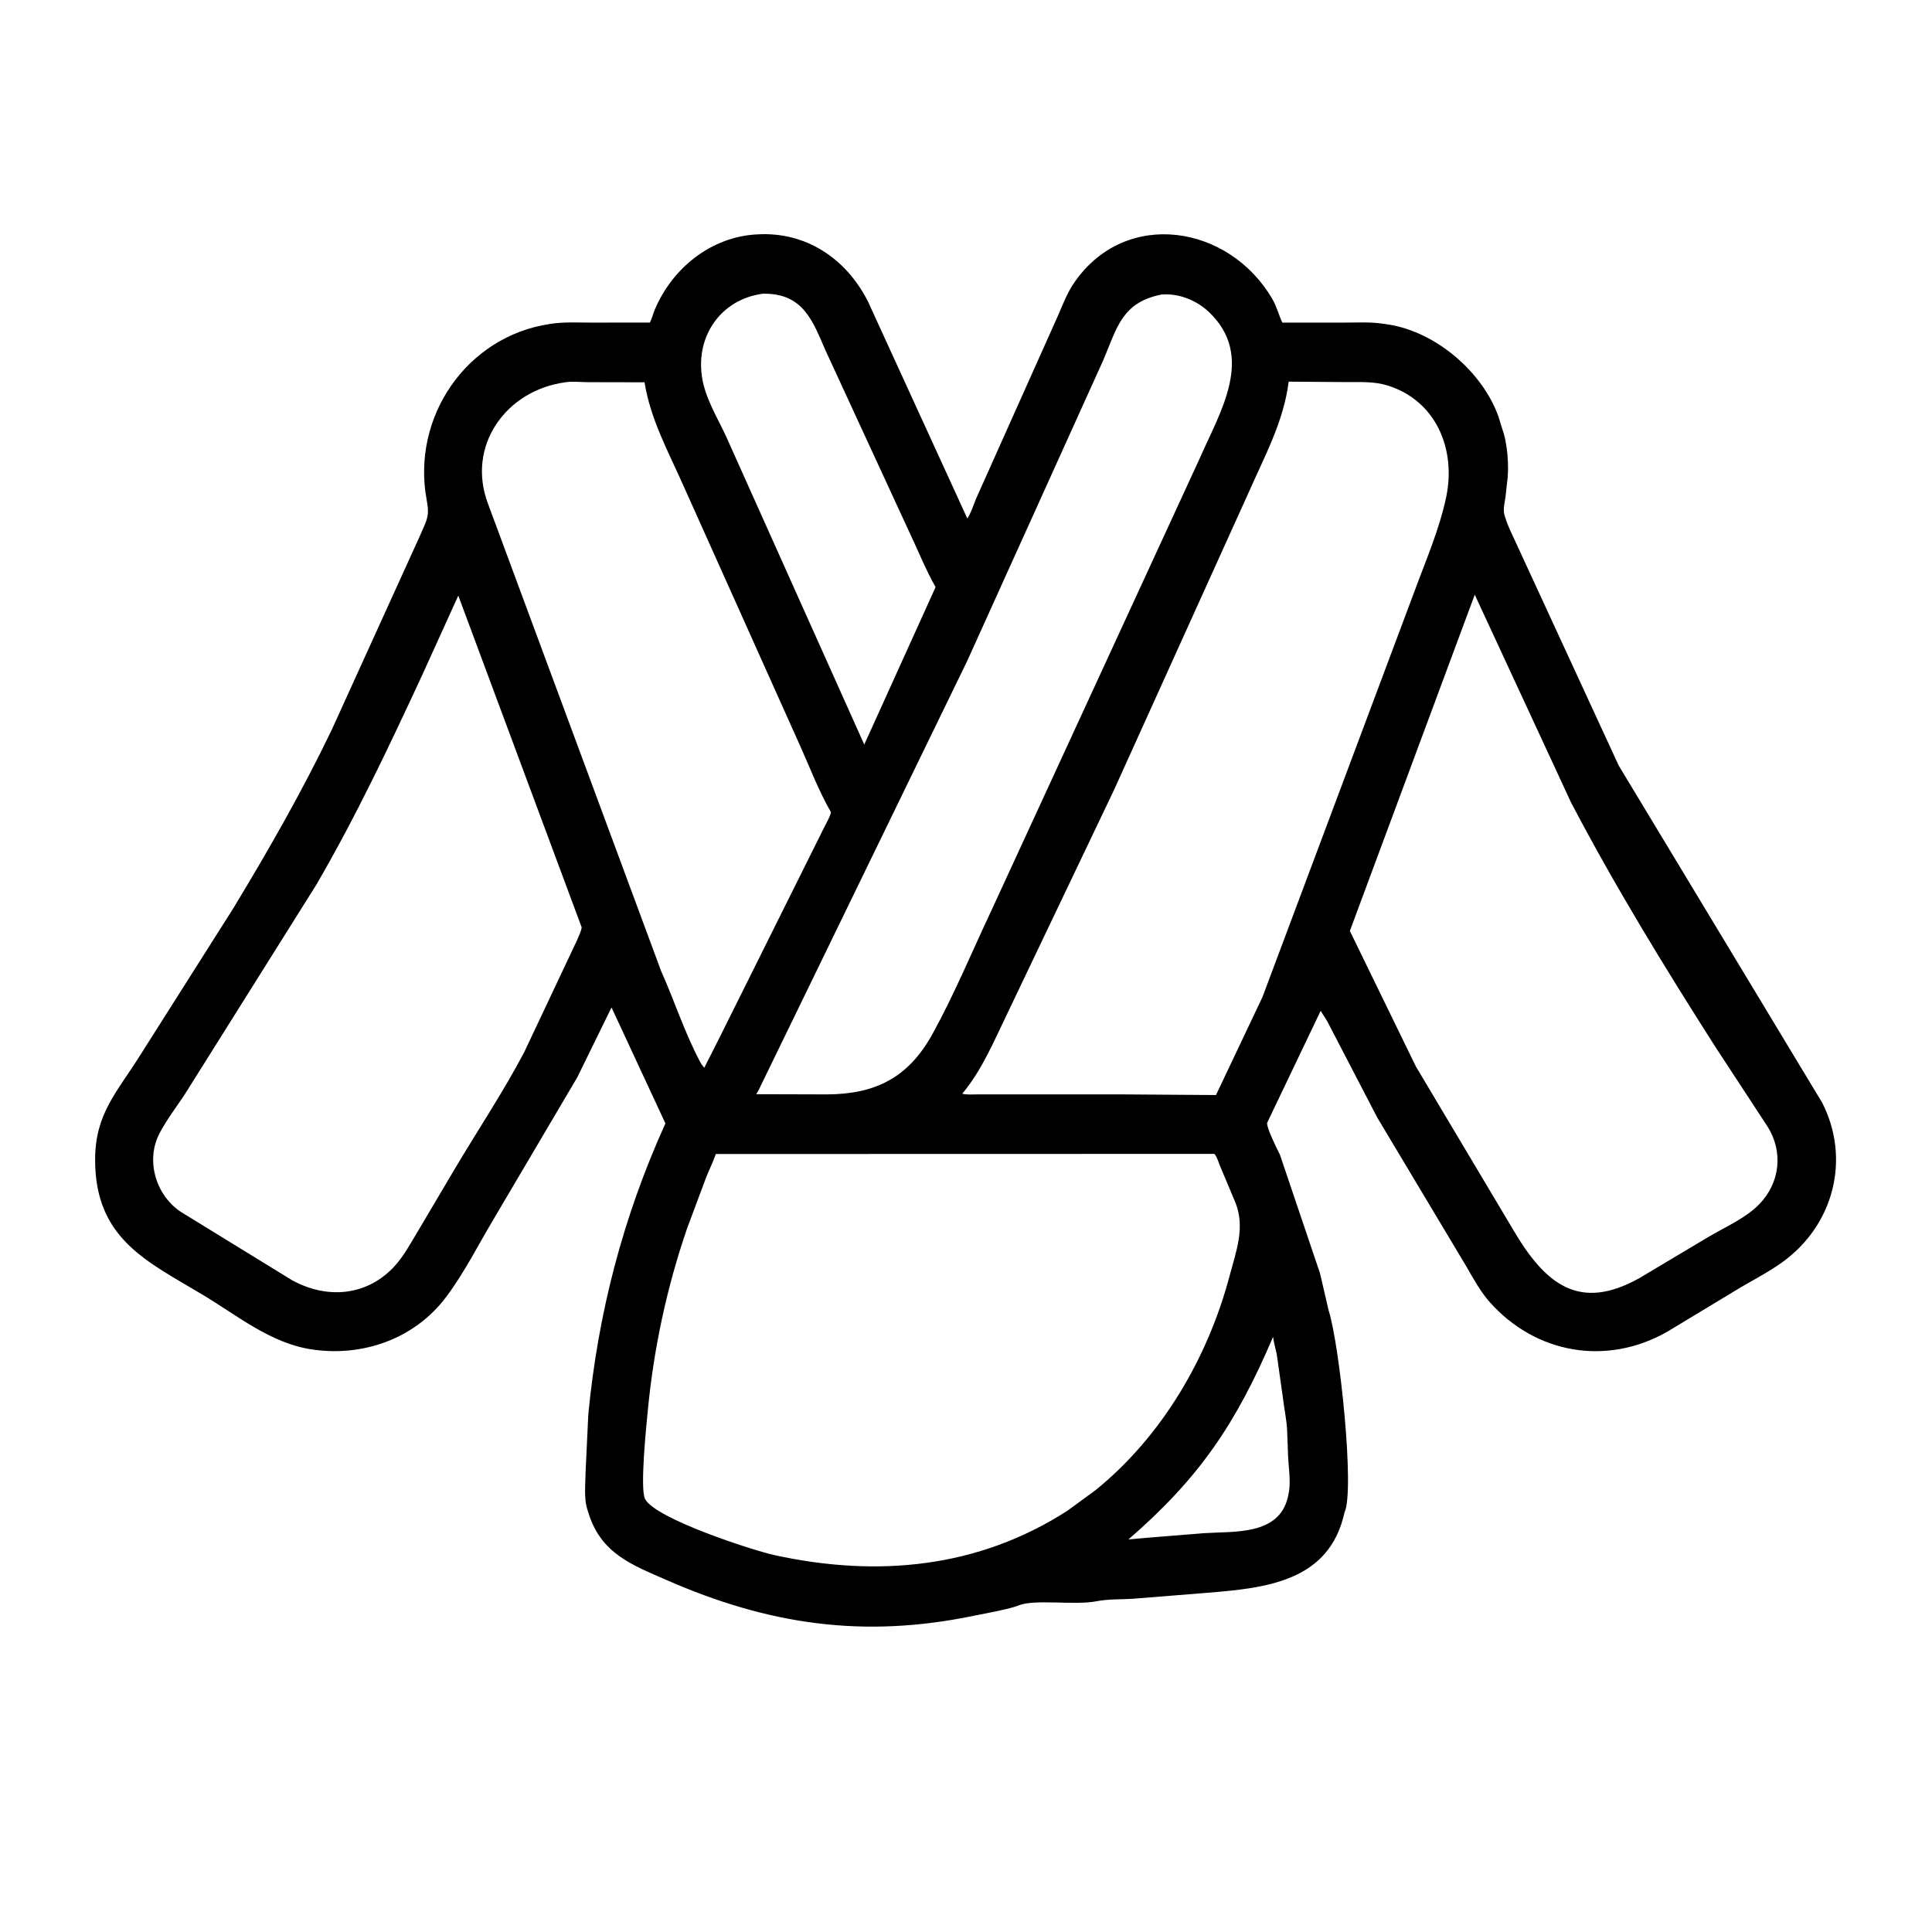 <svg width="48" height="48" viewBox="0 0 48 48" fill="none" xmlns="http://www.w3.org/2000/svg">
<path d="M33.404 37.575C33.029 39.292 31.46 39.455 29.977 39.574L28.143 39.721C27.856 39.74 27.527 39.726 27.246 39.782C26.715 39.889 25.706 39.725 25.314 39.884L25.254 39.907C24.919 40.012 24.554 40.068 24.21 40.14C21.445 40.717 19.08 40.361 16.552 39.252C15.704 38.88 14.946 38.603 14.627 37.613L14.616 37.578C14.581 37.472 14.555 37.38 14.546 37.268L14.543 37.224C14.525 37.012 14.546 36.802 14.548 36.59L14.616 35.142C14.859 32.615 15.482 30.228 16.532 27.911L15.193 25.03L14.343 26.765L12.282 30.258C11.892 30.909 11.543 31.61 11.088 32.218C10.309 33.261 9.009 33.723 7.728 33.523C6.726 33.368 5.903 32.691 5.059 32.182C3.67 31.345 2.362 30.793 2.363 28.81C2.364 27.682 2.895 27.147 3.459 26.254L5.794 22.57C6.673 21.12 7.512 19.652 8.246 18.123L10.441 13.295C10.604 12.915 10.678 12.83 10.601 12.422C10.217 10.37 11.585 8.359 13.66 8.049L13.691 8.044C14.021 7.995 14.366 8.015 14.699 8.015L16.146 8.014C16.199 7.913 16.224 7.796 16.269 7.691C16.702 6.662 17.671 5.877 18.815 5.823C20.019 5.752 21.021 6.419 21.563 7.488L24.033 12.882C24.128 12.74 24.184 12.547 24.251 12.388L26.298 7.813C26.414 7.538 26.528 7.253 26.7 7.006C27.977 5.171 30.541 5.586 31.612 7.431C31.727 7.629 31.765 7.817 31.86 8.015L33.383 8.015C33.692 8.015 34.018 7.996 34.324 8.038L34.5 8.063C35.684 8.251 36.838 9.245 37.232 10.358L37.322 10.653C37.456 11.011 37.5 11.619 37.442 11.995L37.403 12.351C37.38 12.524 37.33 12.664 37.391 12.839L37.401 12.867C37.465 13.082 37.568 13.272 37.659 13.476L40.216 19.019L45.272 27.397C45.982 28.788 45.564 30.435 44.283 31.358C43.916 31.623 43.494 31.832 43.107 32.069L41.415 33.091C39.906 33.945 38.153 33.631 37.014 32.353C36.781 32.092 36.598 31.754 36.423 31.451L34.219 27.768L32.98 25.383C32.929 25.29 32.864 25.206 32.812 25.113L31.48 27.9C31.478 28.045 31.711 28.512 31.799 28.687L32.796 31.637L33.009 32.556C33.283 33.405 33.664 37.043 33.404 37.575ZM18.955 7.297C17.92 7.433 17.286 8.337 17.44 9.362C17.519 9.888 17.814 10.357 18.035 10.832L21.472 18.498L21.572 18.279L23.244 14.587C22.99 14.137 22.794 13.64 22.57 13.172L20.516 8.72C20.199 7.998 19.968 7.279 18.955 7.297ZM28.852 7.318C27.866 7.52 27.755 8.141 27.408 8.954L24.032 16.417L18.949 26.875C18.895 26.978 18.855 27.091 18.787 27.185L20.549 27.19C21.731 27.184 22.561 26.789 23.166 25.691C23.704 24.716 24.137 23.671 24.611 22.664L29.794 11.416C30.305 10.243 31.205 8.85 30.025 7.742C29.738 7.473 29.322 7.3 28.926 7.314L28.852 7.318ZM32.017 9.482C31.89 10.493 31.4 11.37 30.995 12.296L27.673 19.636L25.045 25.142C24.709 25.832 24.404 26.581 23.907 27.173C24.018 27.204 24.165 27.189 24.281 27.19L27.923 27.19L30.211 27.206L31.366 24.77L35.154 14.66C35.435 13.896 35.763 13.146 35.931 12.346C36.175 11.18 35.696 9.965 34.483 9.58C34.146 9.473 33.795 9.494 33.447 9.493L32.017 9.482ZM14.052 9.497C12.572 9.692 11.581 11.077 12.124 12.515L16.426 24.127C16.756 24.864 17.002 25.637 17.38 26.354L17.398 26.39C17.425 26.441 17.461 26.484 17.497 26.529L17.866 25.8L20.489 20.531C20.545 20.419 20.619 20.302 20.645 20.179C20.343 19.657 20.123 19.072 19.875 18.521L16.979 12.065C16.604 11.221 16.161 10.419 16.013 9.498L14.61 9.495C14.437 9.495 14.22 9.47 14.052 9.497ZM36.64 14.775L33.537 23.129L35.177 26.496L37.593 30.55C38.398 31.922 39.242 32.584 40.724 31.758L42.453 30.727C42.865 30.484 43.373 30.264 43.709 29.918C44.225 29.384 44.31 28.62 43.915 27.99L42.629 26.027C41.359 24.036 40.129 22.03 39.032 19.937L36.64 14.775ZM11.386 14.798L10.496 16.758C9.675 18.529 8.845 20.285 7.863 21.975L4.592 27.187C4.384 27.502 4.135 27.827 3.961 28.162C3.612 28.836 3.874 29.704 4.5 30.113L7.255 31.806C8.105 32.273 9.081 32.21 9.769 31.494C10.022 31.231 10.202 30.888 10.389 30.578L11.3 29.039C11.873 28.073 12.501 27.134 13.025 26.139L14.339 23.354C14.38 23.251 14.435 23.15 14.452 23.041L11.386 14.798ZM17.784 28.671L17.777 28.692C17.709 28.883 17.618 29.066 17.543 29.255L17.07 30.521C16.566 31.988 16.241 33.506 16.094 35.049C16.062 35.381 15.895 36.986 16.026 37.241C16.277 37.733 18.712 38.521 19.235 38.635C21.8 39.198 24.31 38.959 26.525 37.53L27.22 37.021C28.87 35.684 30.007 33.738 30.548 31.702C30.714 31.08 30.935 30.503 30.701 29.896L30.319 28.986C30.271 28.878 30.247 28.76 30.173 28.668L17.784 28.671ZM31.629 33.214C30.705 35.383 29.784 36.734 28.035 38.247L28.518 38.204L29.918 38.091C30.66 38.042 31.766 38.151 31.994 37.207L32.005 37.16C32.078 36.857 32.022 36.53 32.004 36.222L31.976 35.482C31.962 35.288 31.924 35.102 31.899 34.91L31.723 33.661C31.694 33.512 31.647 33.364 31.629 33.214Z" fill="black"/>
</svg>

